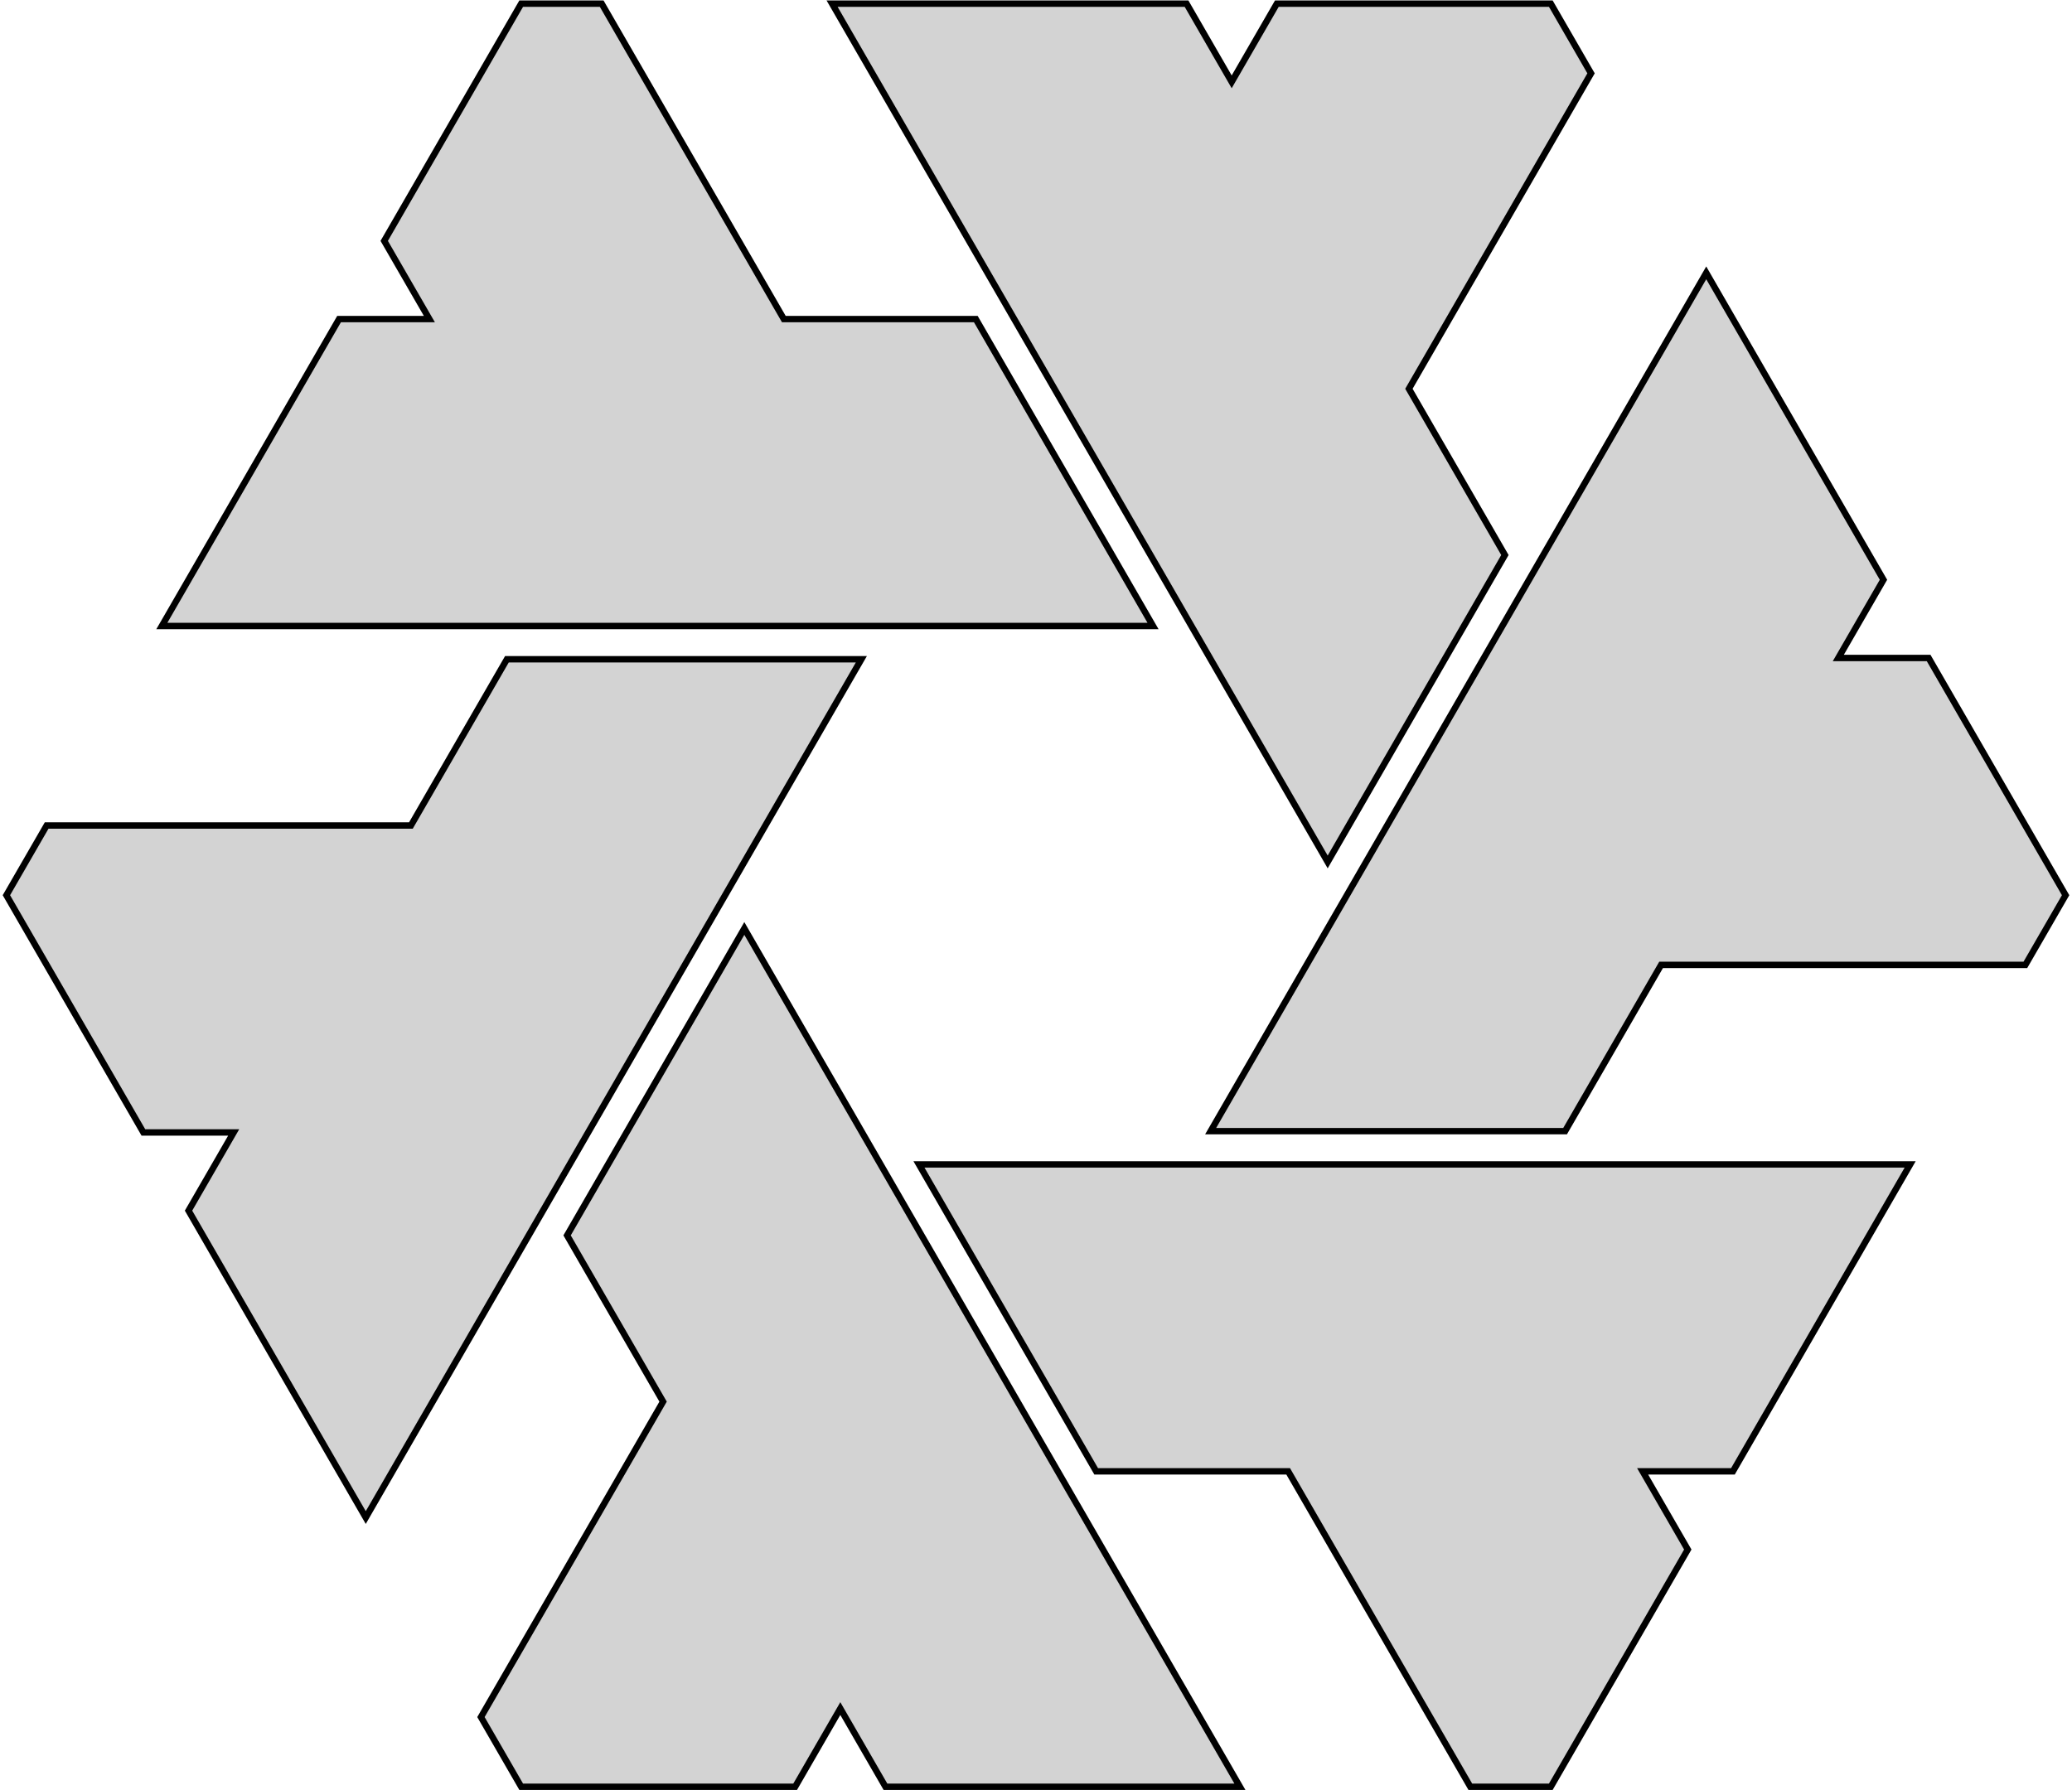 <?xml version="1.0" standalone="no"?>
<!DOCTYPE svg PUBLIC "-//W3C//DTD SVG 1.1//EN" "http://www.w3.org/Graphics/SVG/1.1/DTD/svg11.dtd">
<svg width="162mm" height="140mm" viewBox="-81 -70 162 140" xmlns="http://www.w3.org/2000/svg" version="1.1">
<title>OpenSCAD Model</title>
<path d="
M 36.662,-26.6 L 29.156,-39.6 L 43.397,-64.265 L 40.25,-69.715 L 18.831,-69.715 L 15.3,-63.6
 L 11.77,-69.715 L -15.943,-69.715 L 22.805,-2.6 z
M -4.705,-45.05 L -19.716,-45.05 L -33.957,-69.715 L -40.25,-69.715 L -50.96,-51.165 L -47.429,-45.05
 L -54.49,-45.05 L -68.347,-21.05 L 9.151,-21.05 z
M 48.873,5.45 L 77.353,5.45 L 80.5,-0 L 69.79,-18.55 L 62.729,-18.55 L 66.26,-24.665
 L 52.403,-48.665 L 13.654,18.45 L 41.367,18.45 z
M -13.654,-18.45 L -41.367,-18.45 L -48.873,-5.45 L -77.353,-5.45 L -80.5,-0 L -69.79,18.55
 L -62.729,18.55 L -66.26,24.665 L -52.403,48.665 z
M -15.3,63.6 L -11.77,69.715 L 15.943,69.715 L -22.805,2.6 L -36.662,26.6 L -29.156,39.6
 L -43.397,64.265 L -40.25,69.715 L -18.831,69.715 z
M 50.96,51.165 L 47.429,45.05 L 54.49,45.05 L 68.347,21.05 L -9.151,21.05 L 4.705,45.05
 L 19.716,45.05 L 33.957,69.715 L 40.25,69.715 z
" stroke="black" fill="lightgray" stroke-width="0.5"/>
</svg>

